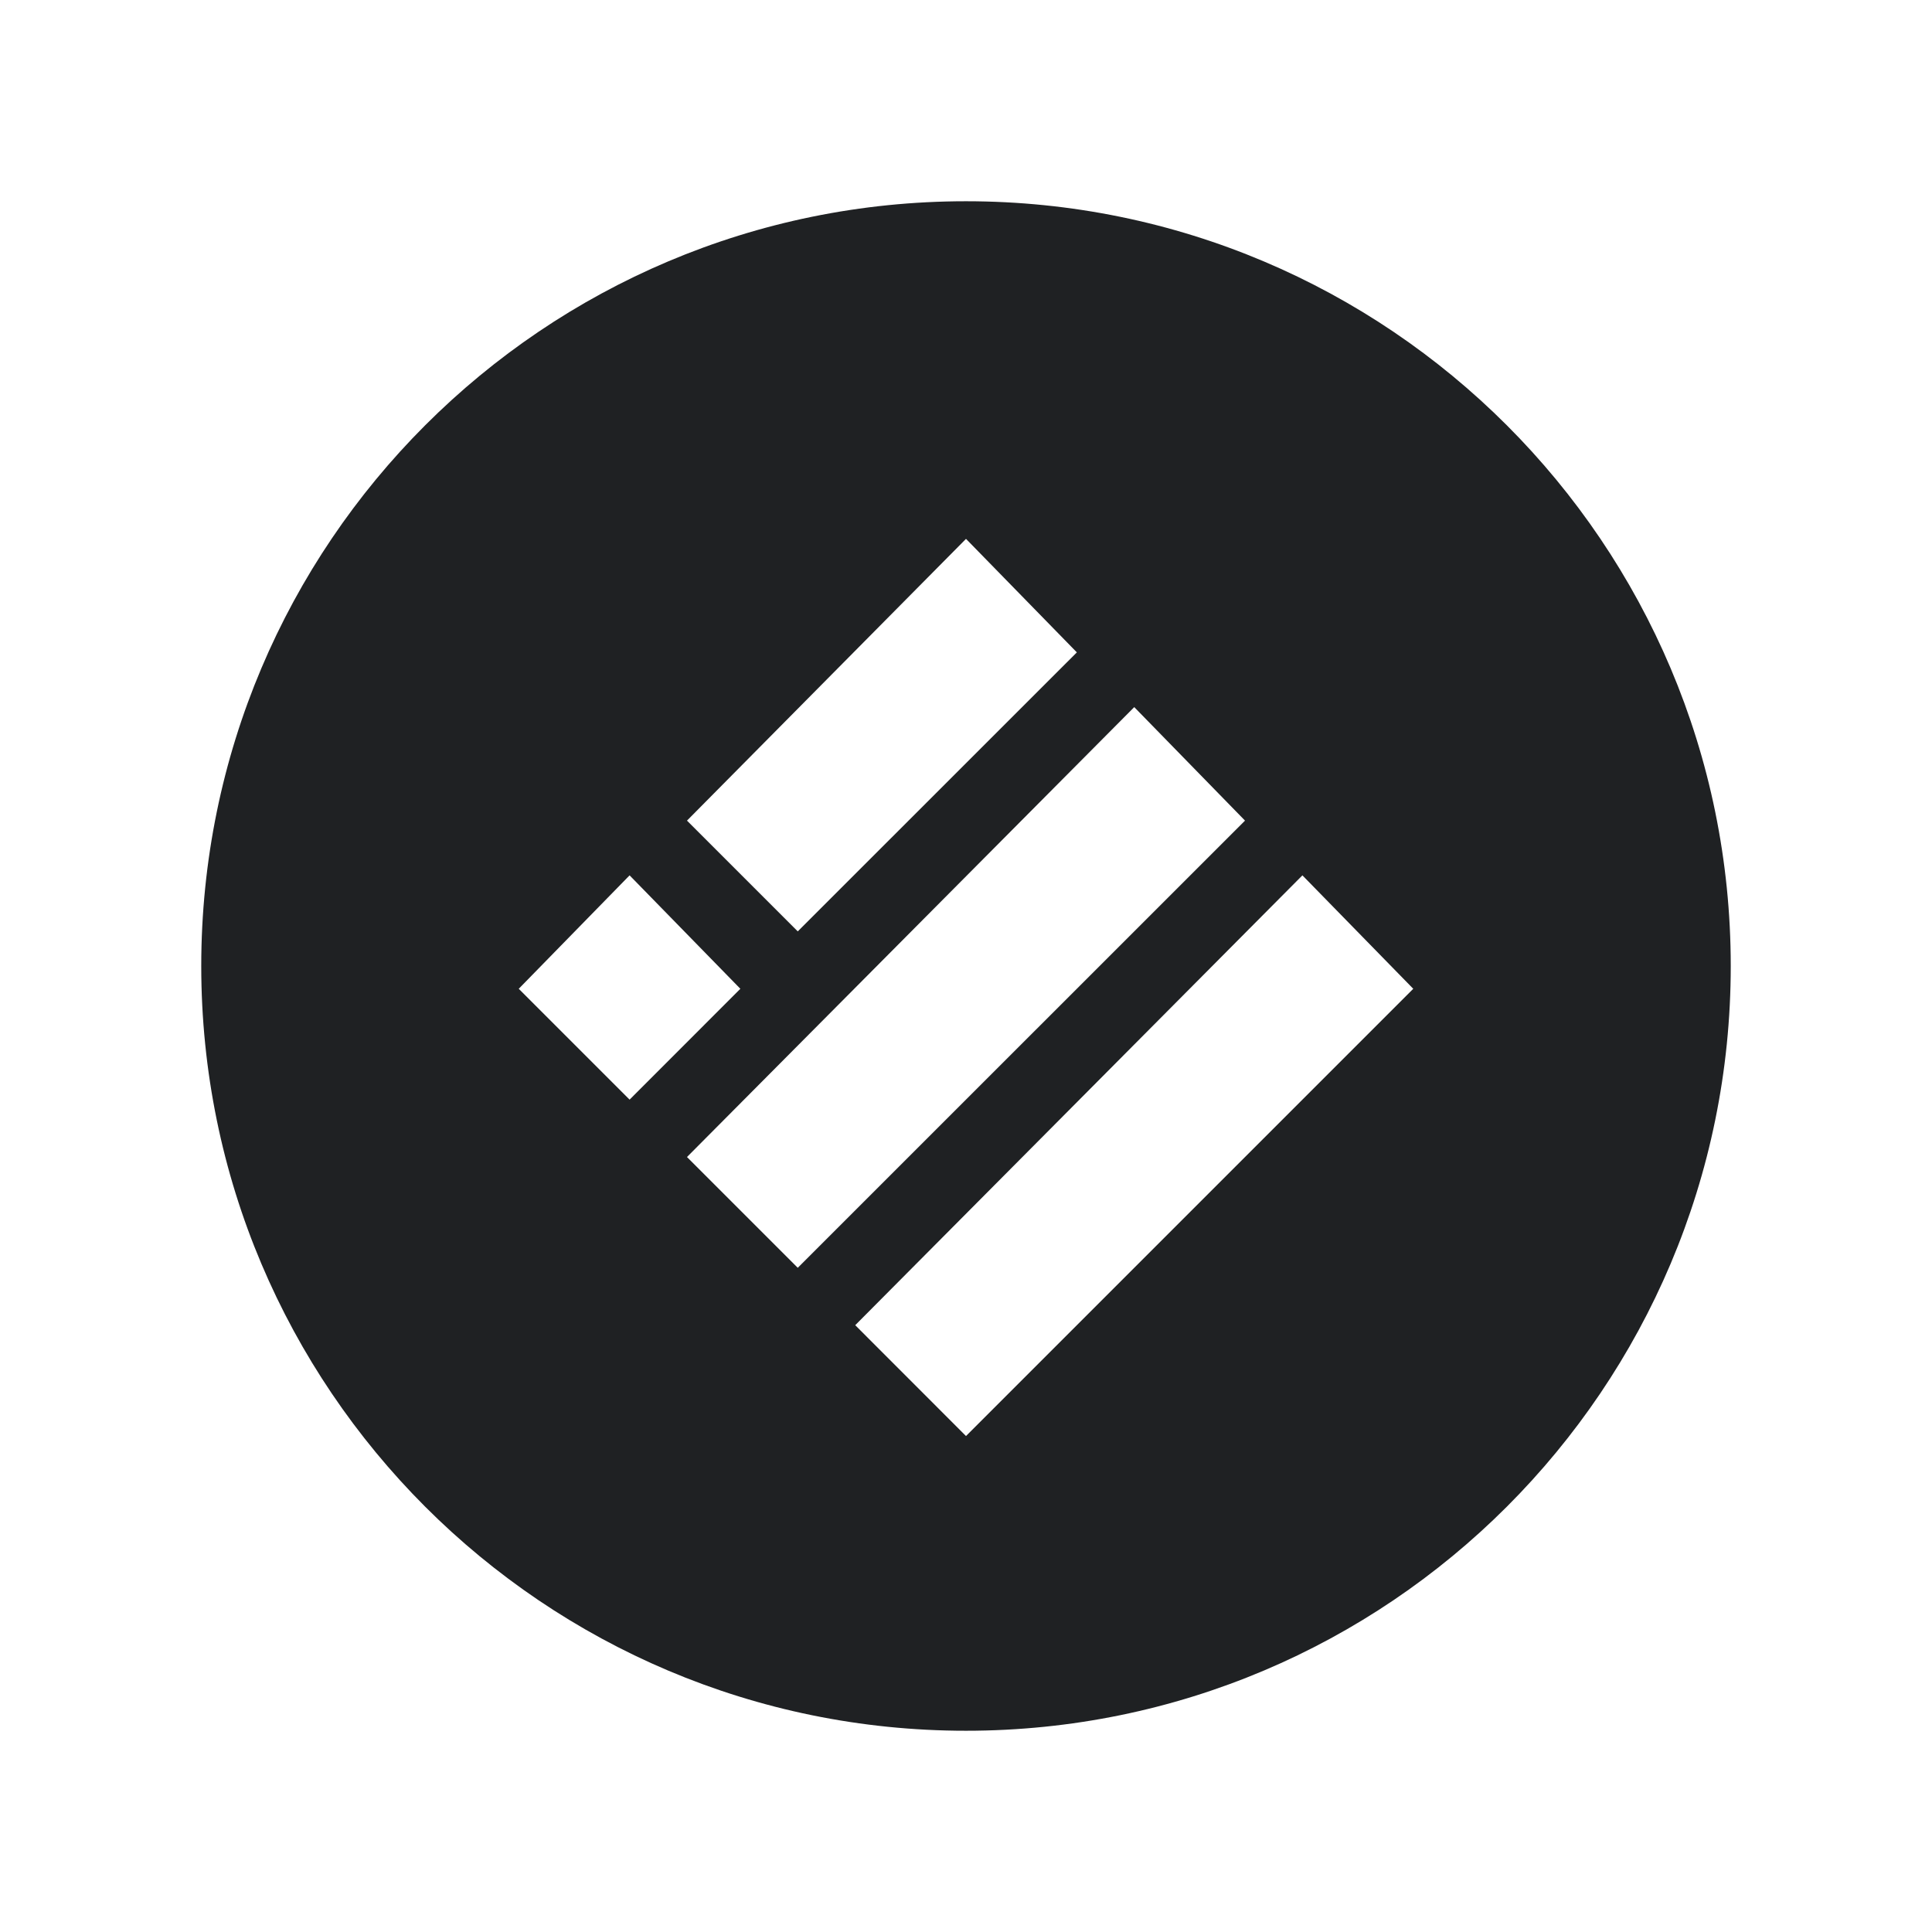 <svg width="24" height="24" viewBox="0 0 24 24" fill="none" xmlns="http://www.w3.org/2000/svg">
<path fill-rule="evenodd" clip-rule="evenodd" d="M12 21.5C17.247 21.5 21.5 17.247 21.5 12C21.5 6.753 17.247 2.5 12 2.5C6.753 2.5 2.5 6.753 2.5 12C2.5 17.247 6.753 21.5 12 21.5ZM12 6.694L13.377 8.104L9.91 11.57L8.534 10.194L12 6.694ZM14.09 8.784L15.466 10.194L9.91 15.749L8.534 14.373L14.09 8.784ZM9.197 12.283L7.821 10.874L6.444 12.283L7.821 13.66L9.197 12.283ZM16.179 10.874L17.556 12.283L12 17.839L10.624 16.462L16.179 10.874Z" fill="#1F2123"/>
</svg>
